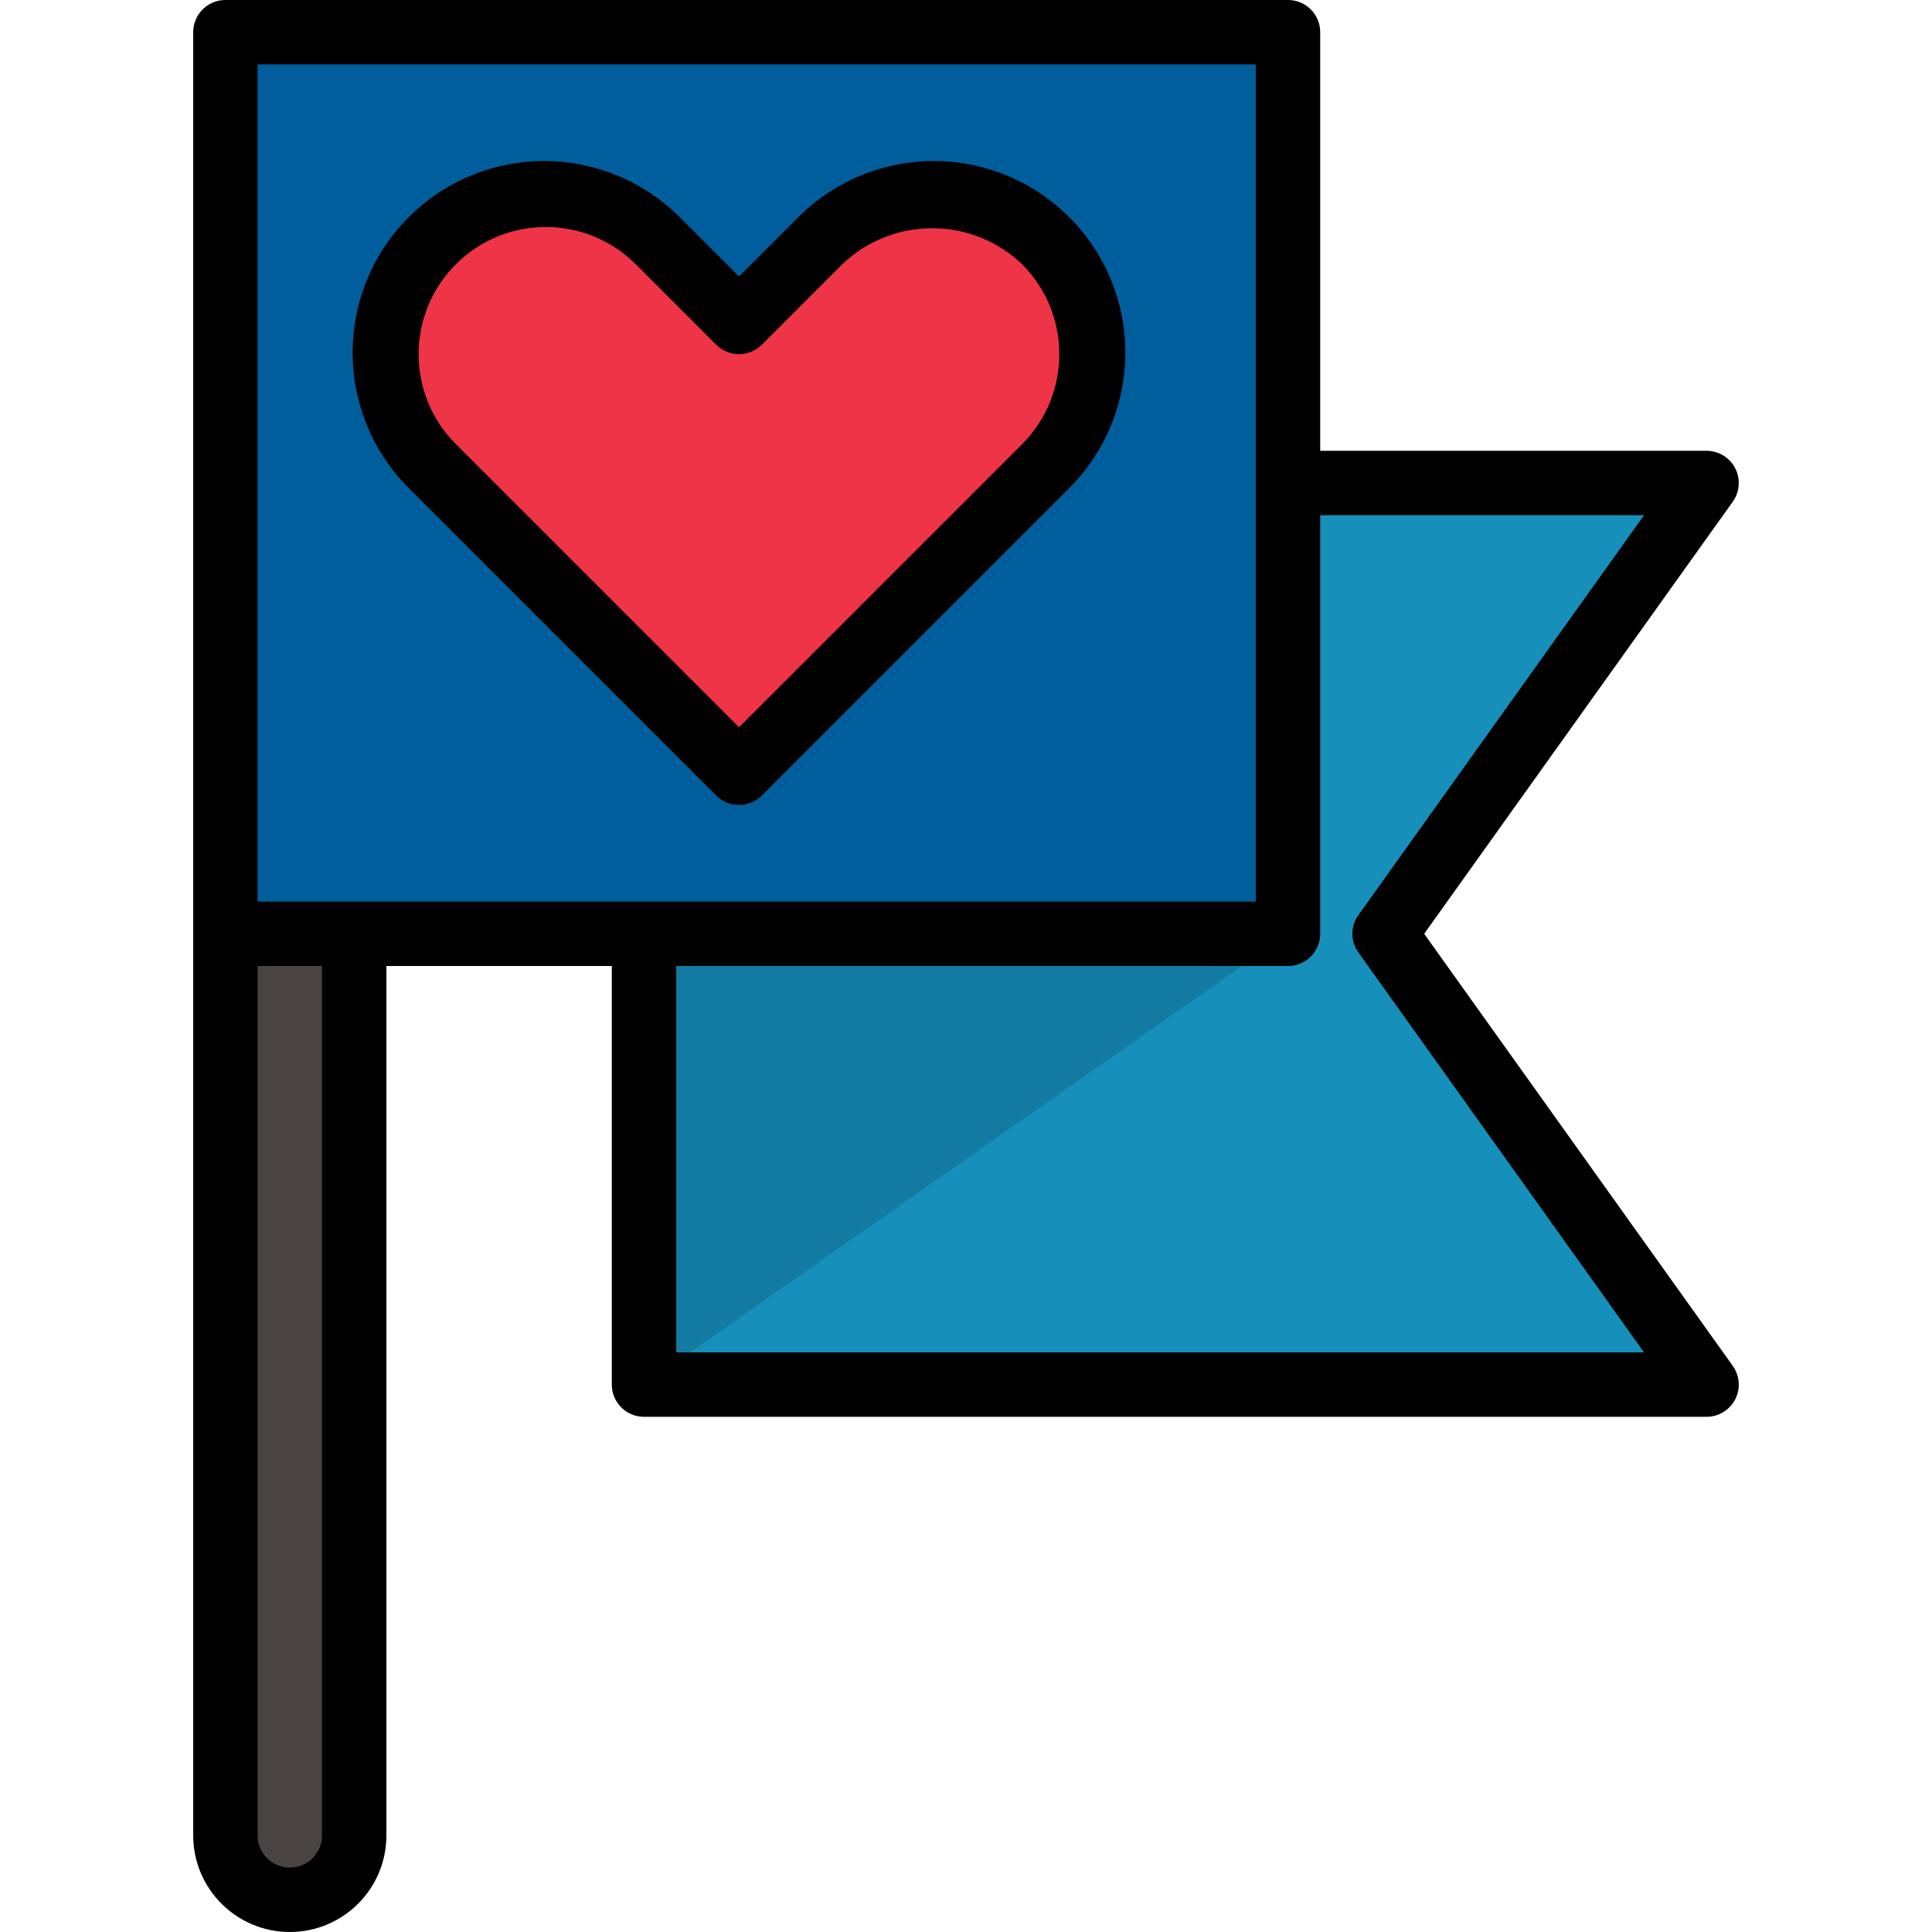 <svg height="480pt" viewBox="-48 0 480 480" width="480pt" xmlns="http://www.w3.org/2000/svg"><path d="m376 344h-264v-224h264l-80 112zm0 0" fill="#168fba"/><path d="m272 232-160 112v-224l160-112zm0 0" fill="#137ba1"/><path d="m8 200h32v256c0 8.836-7.164 16-16 16s-16-7.164-16-16zm0 0" fill="#494342"/><path d="m8 8h264v224h-264zm0 0" fill="#005e9c"/><path d="m155.602 60-20 20-20-20c-15.465-15.461-40.539-15.461-56 0-15.465 15.465-15.465 40.535 0 56l76 76 76-76c15.461-15.465 15.461-40.535 0-56-15.465-15.461-40.539-15.461-56 0zm0 0" fill="#ee3446"/><path d="m129.945 197.656c3.121 3.121 8.188 3.121 11.312 0l76-76c12.258-11.977 17.133-29.617 12.758-46.188-4.371-16.574-17.312-29.516-33.883-33.887-16.57-4.371-34.211.504-46.188 12.762l-14.344 14.344-14.344-14.344c-11.977-12.258-29.621-17.133-46.191-12.762-16.57 4.371-29.512 17.312-33.883 33.887-4.371 16.57.5 34.211 12.762 46.188zm-64.688-132c12.34-12.34 32.348-12.34 44.688 0l20 20c3.121 3.121 8.188 3.121 11.312 0l20-20c12.5-11.941 32.184-11.941 44.688 0 12.312 12.352 12.312 32.336 0 44.688l-70.344 70.344-70.344-70.344c-12.34-12.34-12.34-32.348 0-44.688zm0 0"/><path d="m24 480c13.254 0 24-10.746 24-24v-216h56v104c0 4.418 3.582 8 8 8h264c2.996-.004 5.738-1.68 7.105-4.34 1.371-2.664 1.137-5.871-.602-8.309l-76.672-107.352 76.672-107.352c1.738-2.438 1.973-5.645.602-8.309-1.367-2.66-4.109-4.336-7.105-4.34h-96v-104c0-4.418-3.582-8-8-8h-264c-4.418 0-8 3.582-8 8v448c0 13.254 10.746 24 24 24zm256-248v-104h80.457l-70.961 99.352c-2 2.777-2 6.52 0 9.297l70.961 99.352h-240.457v-96h152c4.418 0 8-3.582 8-8zm-264-216h248v208h-248zm0 224h16v216c0 4.418-3.582 8-8 8s-8-3.582-8-8zm0 0"/></svg>